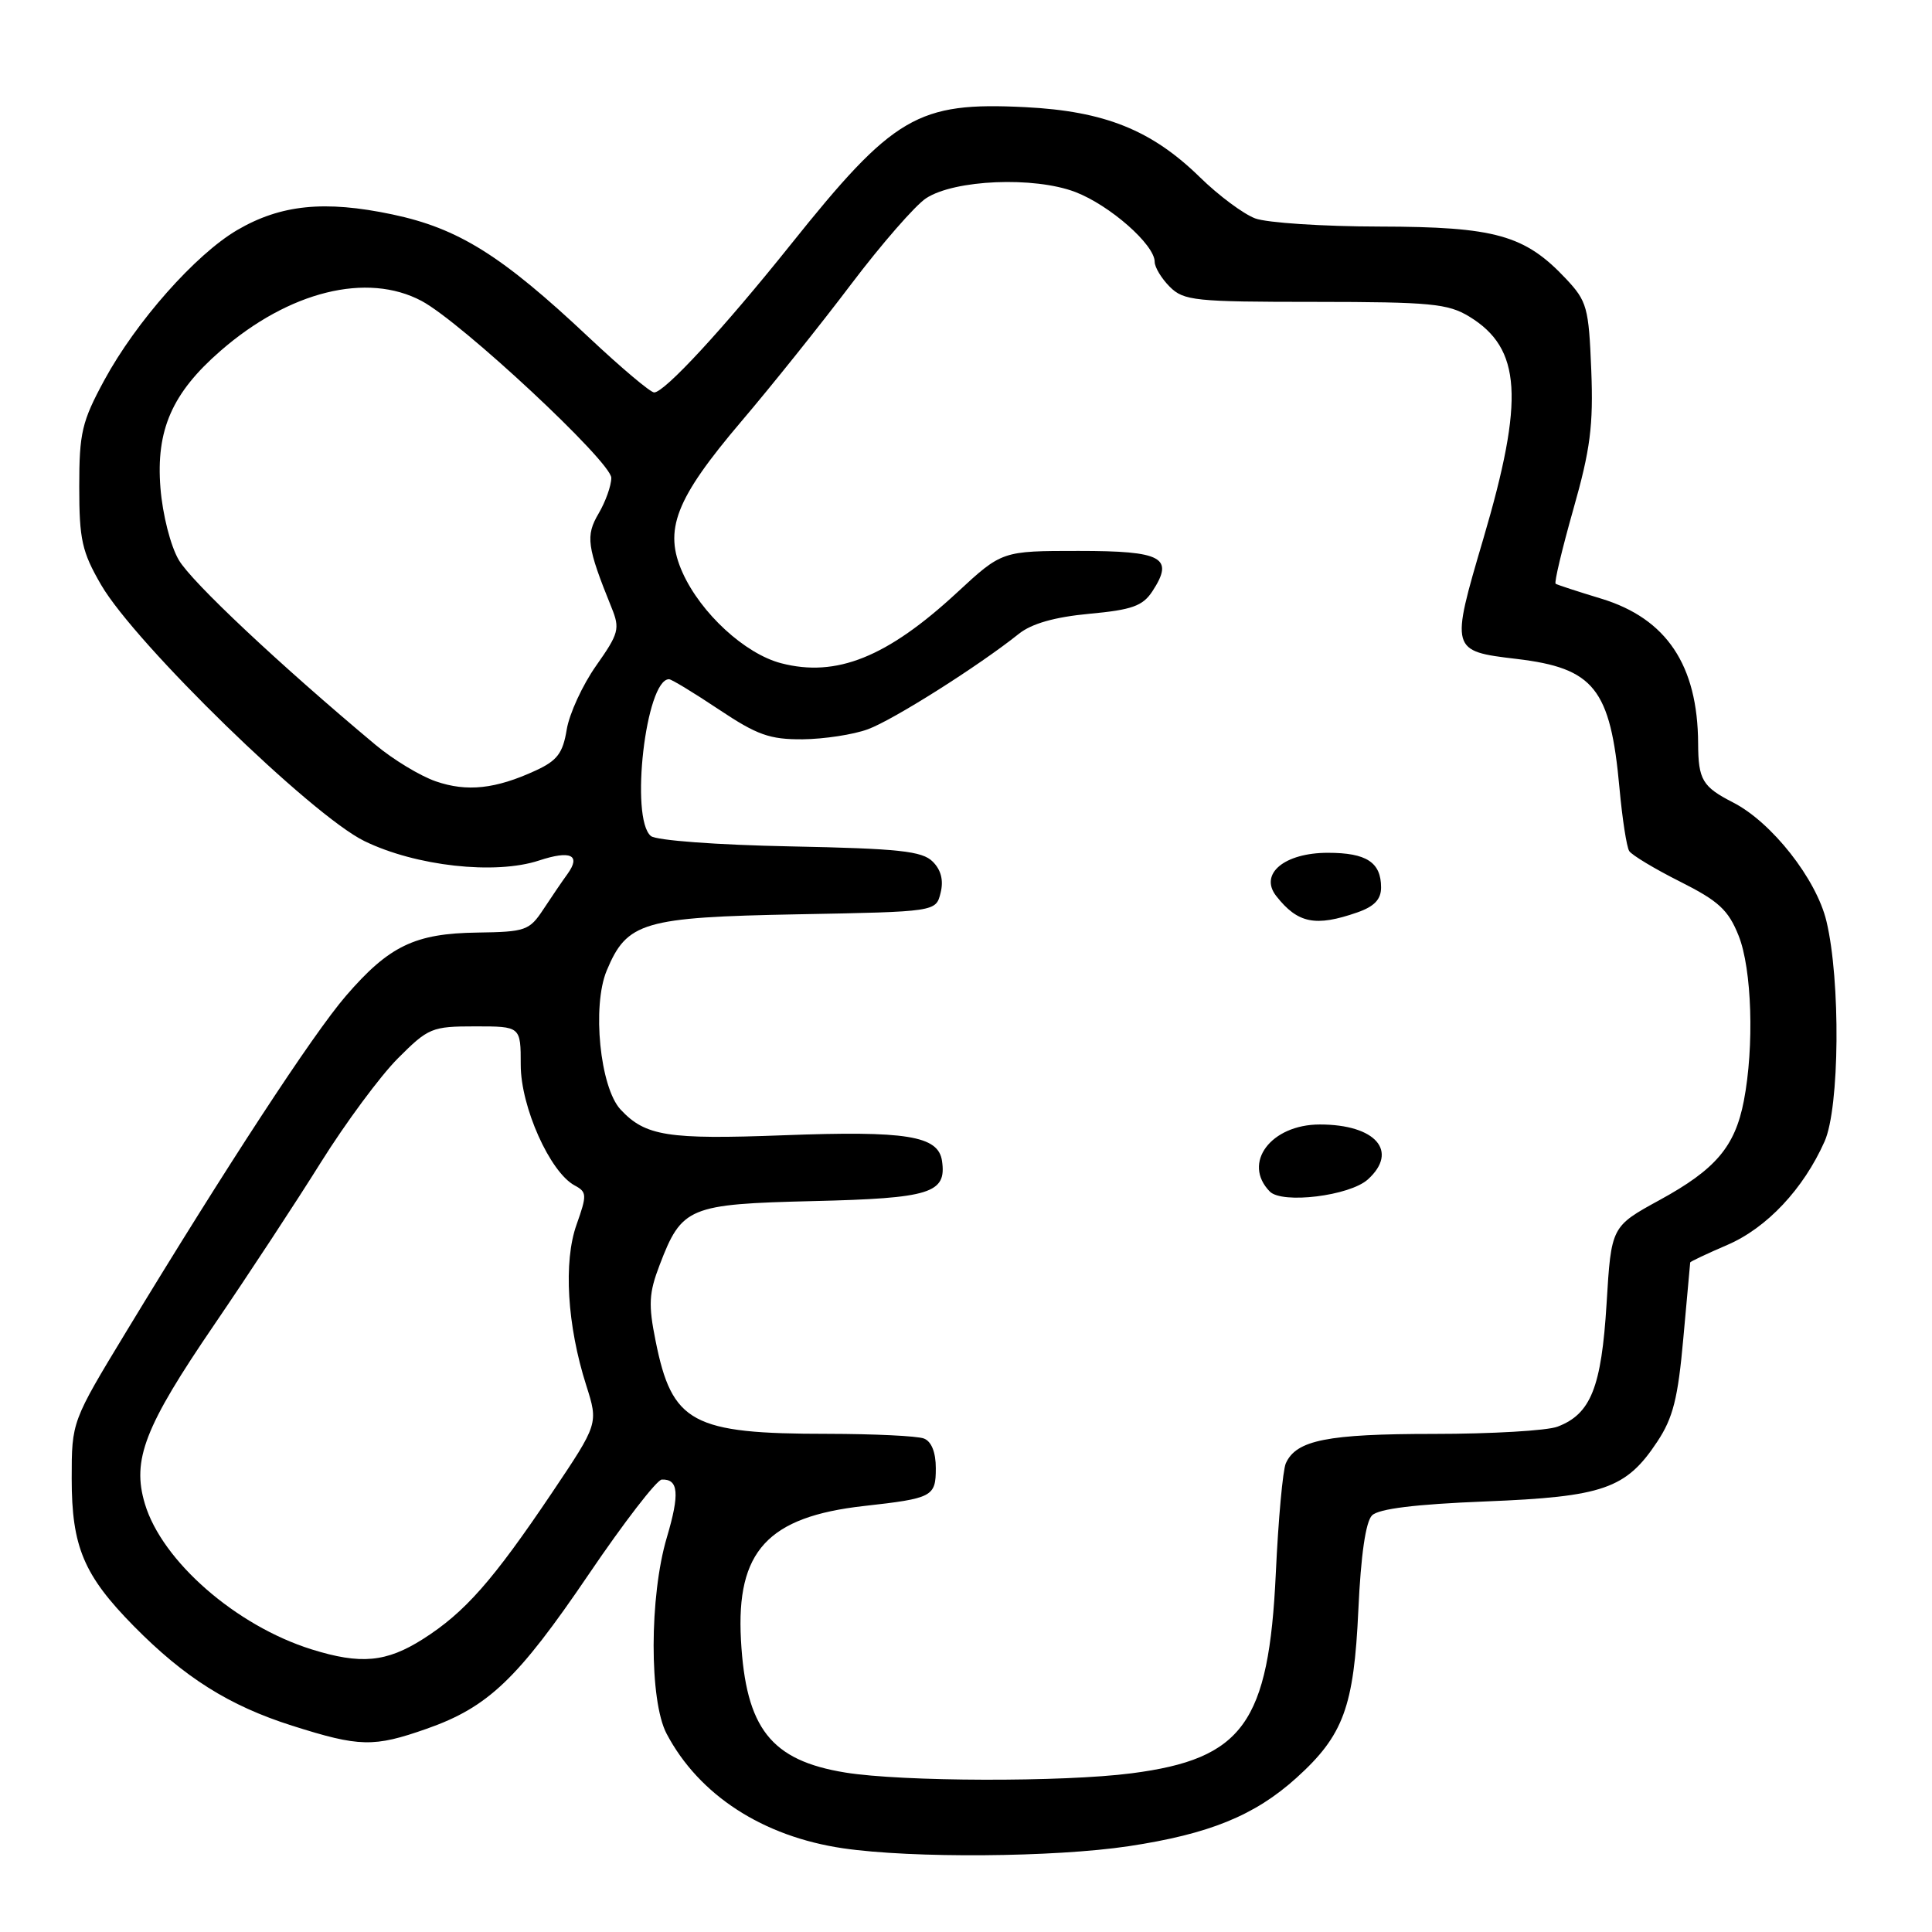 <?xml version="1.0" encoding="UTF-8" standalone="no"?>
<!DOCTYPE svg PUBLIC "-//W3C//DTD SVG 1.1//EN" "http://www.w3.org/Graphics/SVG/1.1/DTD/svg11.dtd" >
<svg xmlns="http://www.w3.org/2000/svg" xmlns:xlink="http://www.w3.org/1999/xlink" version="1.1" viewBox="0 0 256 256">
 <g >
 <path fill="currentColor"
d=" M 149.56 244.63 C 160.23 243.02 166.25 240.57 171.77 235.59 C 178.02 229.95 179.40 226.18 179.99 213.30 C 180.32 206.07 180.96 201.64 181.80 200.80 C 182.67 199.92 187.52 199.32 196.80 198.95 C 212.44 198.33 215.46 197.28 219.59 191.04 C 221.69 187.88 222.34 185.28 223.05 177.32 C 223.53 171.92 223.94 167.40 223.96 167.28 C 223.98 167.16 226.20 166.11 228.90 164.95 C 234.12 162.70 238.97 157.54 241.77 151.24 C 243.76 146.77 243.90 129.92 242.01 122.05 C 240.67 116.46 234.76 108.95 229.64 106.33 C 225.58 104.25 225.03 103.33 225.01 98.50 C 224.96 88.14 220.82 81.96 212.19 79.33 C 209.06 78.38 206.33 77.49 206.13 77.35 C 205.92 77.20 206.98 72.77 208.47 67.50 C 210.73 59.56 211.14 56.38 210.85 49.02 C 210.52 40.74 210.29 39.91 207.50 36.94 C 202.05 31.14 198.14 30.05 182.82 30.02 C 175.29 30.01 167.86 29.52 166.32 28.94 C 164.77 28.36 161.47 25.91 159.00 23.49 C 152.60 17.23 146.36 14.73 135.87 14.20 C 121.58 13.48 118.43 15.33 104.73 32.46 C 95.83 43.58 88.05 52.00 86.68 52.00 C 86.18 52.00 82.31 48.73 78.06 44.74 C 66.48 33.84 60.76 30.26 51.98 28.41 C 43.01 26.52 37.20 27.11 31.42 30.49 C 25.90 33.73 18.03 42.62 13.83 50.36 C 10.85 55.86 10.50 57.33 10.50 64.50 C 10.50 71.51 10.86 73.12 13.40 77.50 C 17.93 85.30 41.29 108.04 48.29 111.45 C 55.11 114.77 65.61 115.94 71.43 114.02 C 75.62 112.64 77.01 113.29 75.20 115.80 C 74.52 116.73 73.08 118.85 72.00 120.49 C 70.15 123.30 69.63 123.48 63.27 123.57 C 54.97 123.68 51.55 125.33 45.81 131.99 C 41.46 137.04 30.03 154.51 16.74 176.43 C 9.50 188.37 9.50 188.37 9.50 195.93 C 9.50 204.95 11.10 208.74 17.73 215.47 C 24.45 222.29 30.38 226.02 38.70 228.66 C 47.65 231.50 49.51 231.54 56.54 229.07 C 64.68 226.21 68.59 222.48 78.00 208.62 C 82.67 201.73 87.04 196.07 87.69 196.05 C 89.91 195.96 90.08 197.92 88.36 203.72 C 86.04 211.52 86.02 225.36 88.33 229.73 C 92.62 237.86 101.08 243.35 111.72 244.91 C 120.88 246.25 139.68 246.11 149.56 244.63 Z  M 112.00 234.87 C 102.16 233.27 98.82 229.03 98.18 217.29 C 97.54 205.54 101.72 200.98 114.50 199.55 C 123.57 198.54 124.00 198.31 124.00 194.54 C 124.00 192.43 123.42 190.99 122.42 190.61 C 121.55 190.27 115.81 190.00 109.67 189.99 C 91.68 189.99 89.05 188.56 86.87 177.68 C 85.90 172.88 85.98 171.33 87.40 167.63 C 90.34 159.92 91.24 159.55 107.77 159.15 C 123.31 158.78 125.45 158.11 124.82 153.82 C 124.33 150.49 120.13 149.81 103.79 150.43 C 88.46 151.01 85.51 150.54 82.23 147.02 C 79.50 144.09 78.43 133.31 80.39 128.61 C 83.08 122.16 85.20 121.54 105.71 121.15 C 124.01 120.81 124.01 120.81 124.63 118.32 C 125.05 116.66 124.70 115.27 123.59 114.17 C 122.20 112.77 119.13 112.44 104.71 112.15 C 95.00 111.96 86.96 111.36 86.25 110.78 C 83.44 108.48 85.57 90.00 88.65 90.00 C 88.98 90.00 91.94 91.80 95.24 94.00 C 100.33 97.40 102.00 97.99 106.36 97.96 C 109.19 97.93 113.08 97.34 115.00 96.63 C 118.34 95.41 129.68 88.24 135.01 83.98 C 136.70 82.63 139.75 81.76 144.34 81.33 C 149.99 80.81 151.41 80.30 152.69 78.36 C 155.63 73.87 154.05 73.00 142.92 73.00 C 132.77 73.00 132.77 73.00 126.82 78.51 C 117.55 87.09 110.82 89.79 103.50 87.88 C 98.71 86.63 92.88 81.27 90.45 75.89 C 87.90 70.23 89.48 66.14 98.23 55.84 C 102.23 51.14 108.79 42.94 112.81 37.62 C 116.83 32.31 121.29 27.20 122.71 26.27 C 126.48 23.80 137.02 23.36 142.48 25.44 C 147.05 27.19 153.00 32.42 153.00 34.69 C 153.00 35.41 153.90 36.90 155.00 38.00 C 156.85 39.85 158.34 40.00 174.25 40.00 C 189.57 40.01 191.86 40.23 194.69 41.95 C 201.60 46.17 202.02 52.84 196.54 71.42 C 192.18 86.21 192.20 86.27 200.95 87.31 C 211.23 88.53 213.39 91.24 214.59 104.44 C 214.96 108.49 215.54 112.24 215.88 112.77 C 216.22 113.30 219.25 115.13 222.62 116.82 C 227.73 119.39 229.01 120.57 230.37 123.97 C 232.14 128.38 232.46 138.64 231.07 145.86 C 229.90 151.93 227.34 154.95 219.91 159.01 C 213.50 162.52 213.50 162.52 212.88 172.74 C 212.20 183.83 210.79 187.37 206.38 189.04 C 205.00 189.57 197.62 190.00 189.98 190.00 C 175.88 190.00 171.77 190.82 170.38 193.89 C 169.98 194.77 169.38 201.35 169.05 208.50 C 168.12 228.32 164.71 233.06 149.95 234.97 C 140.86 236.15 119.50 236.09 112.00 234.87 Z  M 181.25 156.28 C 185.37 152.55 182.28 149.00 174.89 149.00 C 168.39 149.00 164.57 154.11 168.25 157.88 C 169.89 159.56 178.84 158.46 181.25 156.28 Z  M 179.85 120.90 C 182.10 120.12 183.00 119.17 183.00 117.60 C 183.00 114.26 181.07 113.00 175.95 113.00 C 170.17 113.00 166.82 115.81 169.11 118.73 C 171.96 122.36 174.31 122.83 179.85 120.90 Z  M 41.29 218.55 C 31.28 215.42 21.47 206.86 19.20 199.27 C 17.45 193.45 19.15 189.06 28.41 175.50 C 32.91 168.90 39.27 159.22 42.53 154.00 C 45.80 148.78 50.38 142.59 52.71 140.25 C 56.76 136.19 57.22 136.00 62.97 136.00 C 69.00 136.00 69.00 136.00 69.00 141.11 C 69.00 146.67 72.88 155.33 76.15 157.08 C 77.77 157.95 77.79 158.34 76.40 162.26 C 74.64 167.18 75.15 175.65 77.68 183.57 C 79.29 188.64 79.29 188.64 73.14 197.80 C 65.30 209.45 61.59 213.66 56.05 217.18 C 51.19 220.27 47.79 220.58 41.29 218.55 Z  M 57.74 103.53 C 55.68 102.82 52.08 100.64 49.74 98.68 C 37.08 88.10 25.38 77.11 23.69 74.20 C 22.60 72.35 21.54 68.18 21.26 64.65 C 20.65 56.99 22.80 52.07 29.22 46.49 C 38.29 38.59 48.64 36.03 55.87 39.88 C 61.17 42.71 81.00 61.20 81.00 63.32 C 81.00 64.35 80.24 66.47 79.32 68.04 C 77.57 71.01 77.76 72.42 81.04 80.53 C 82.17 83.31 82.00 83.94 78.99 88.21 C 77.18 90.78 75.43 94.59 75.09 96.69 C 74.58 99.80 73.83 100.79 70.98 102.10 C 65.67 104.55 61.87 104.96 57.74 103.53 Z "/>
</g>
</svg>